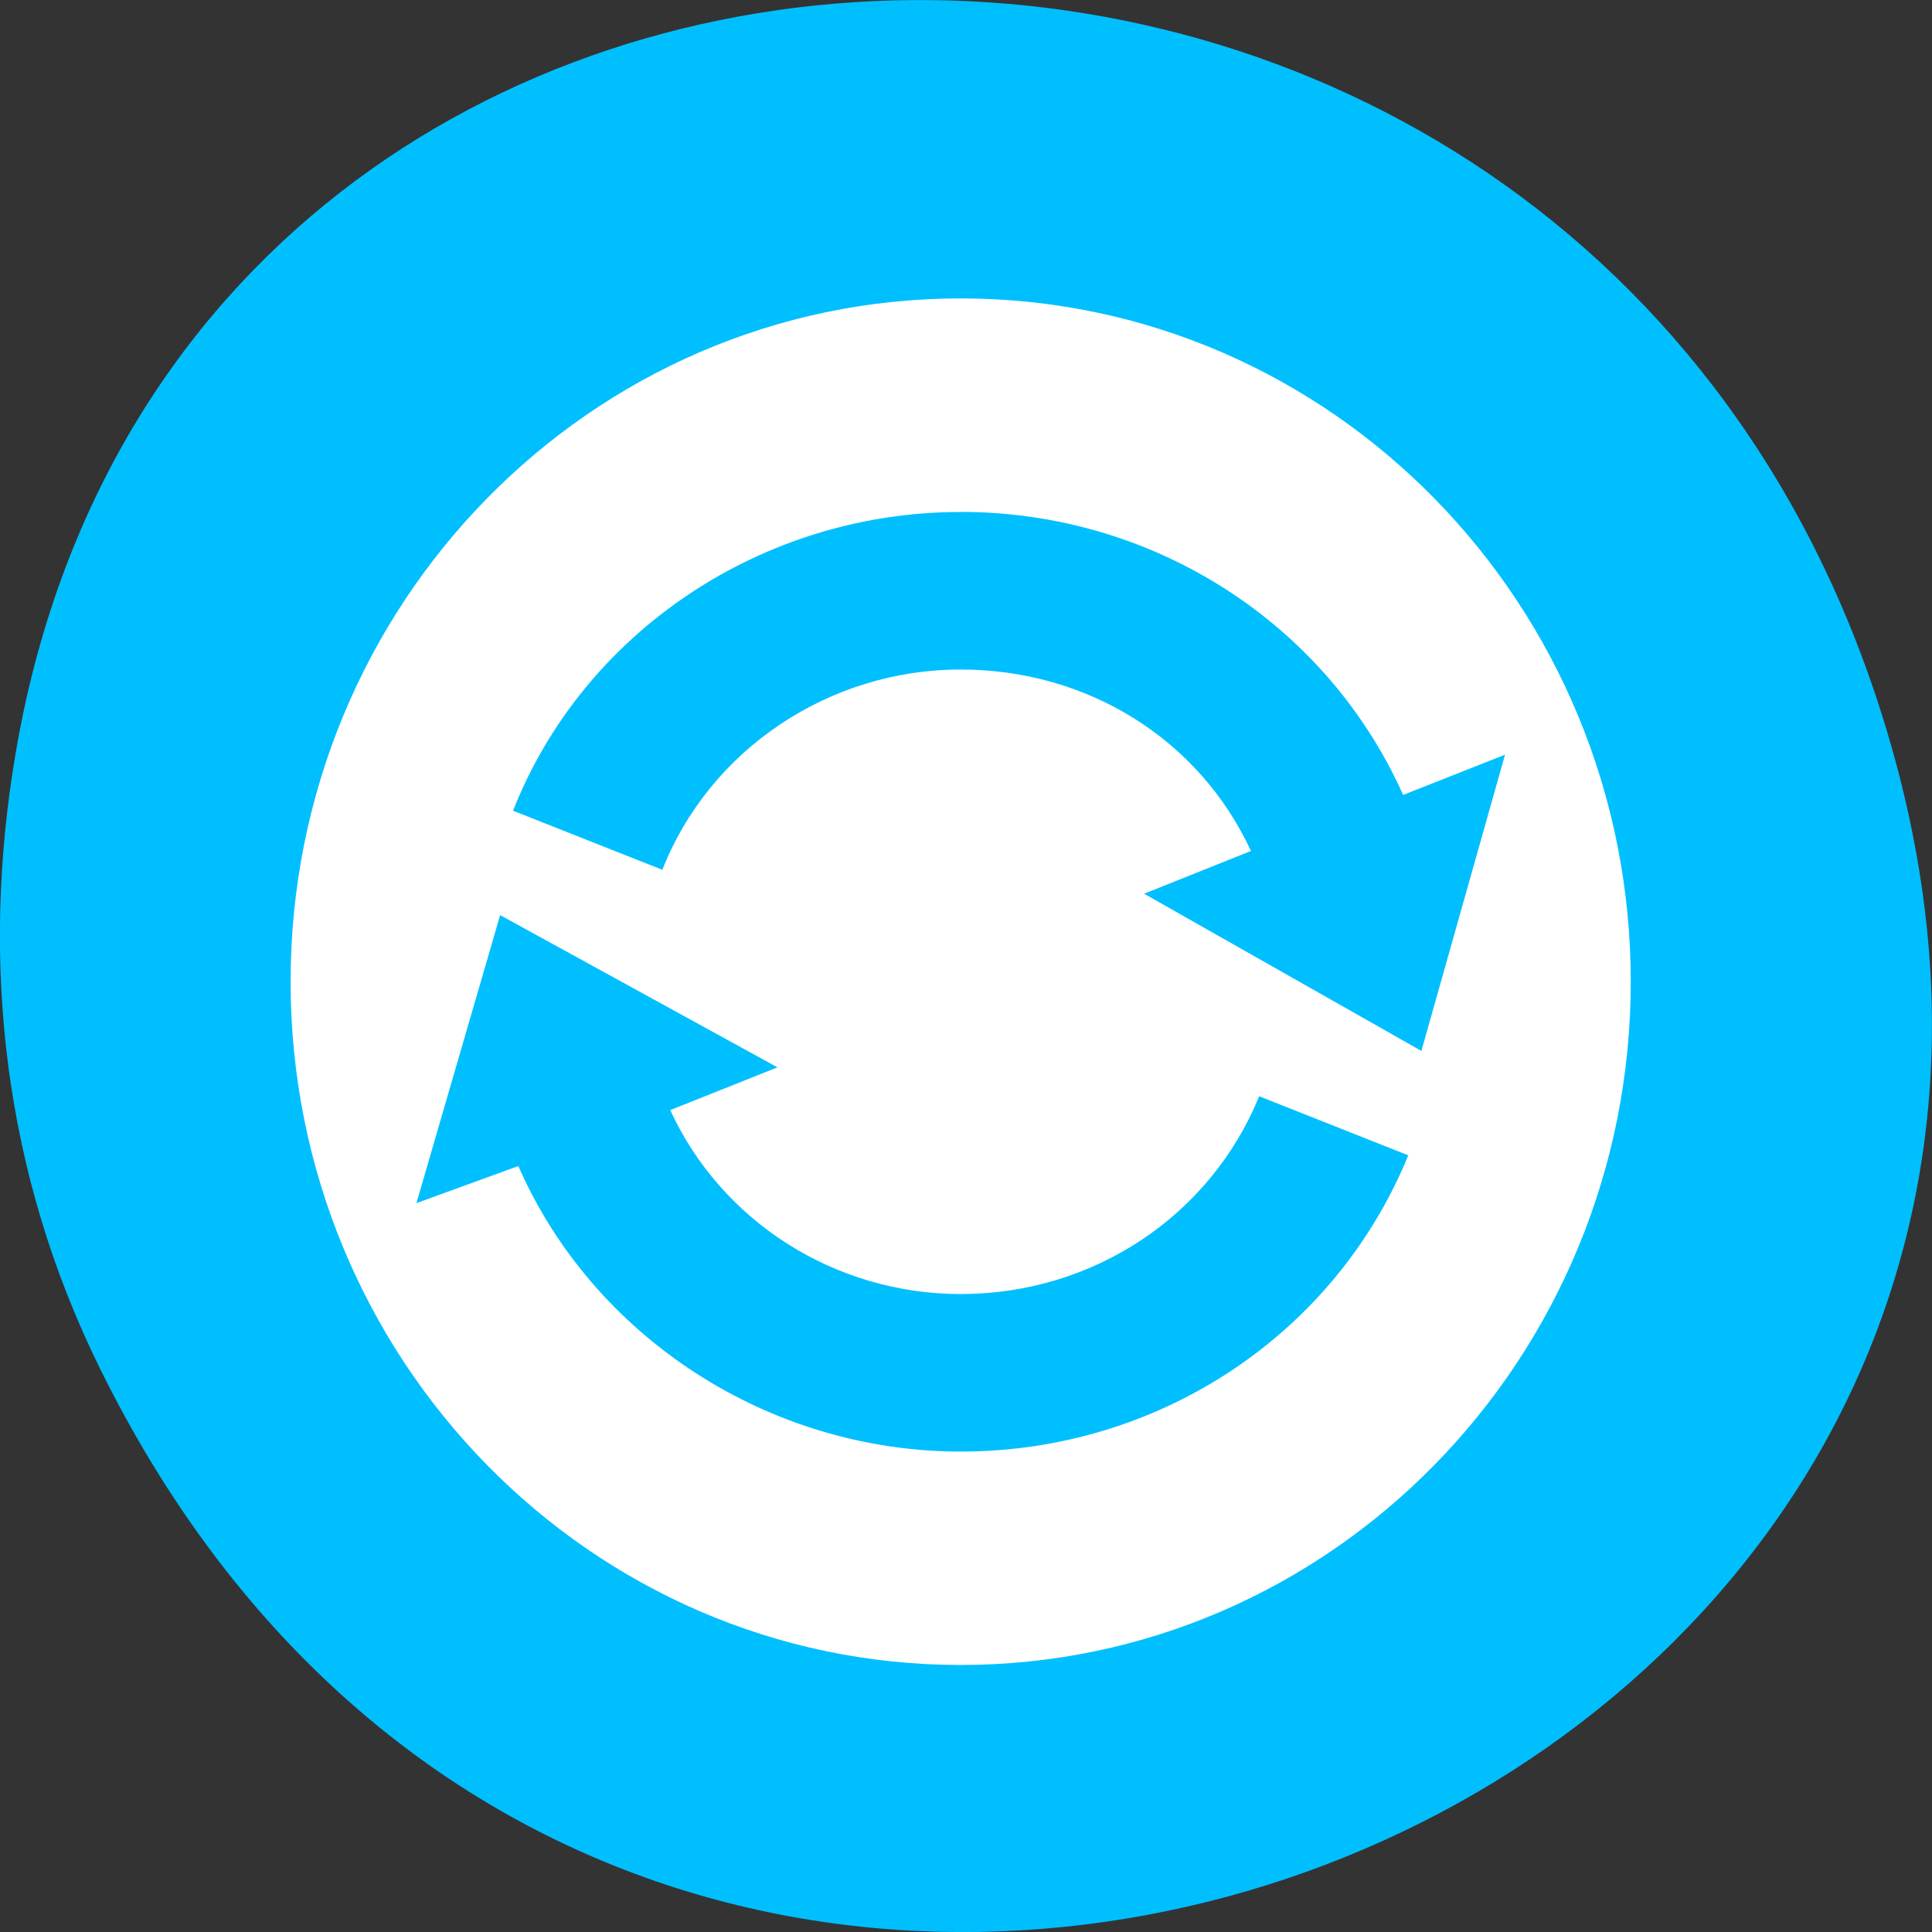 <svg xmlns="http://www.w3.org/2000/svg" viewBox="0 0 24 24"><rect x="0" y="0" width="24" height="24" fill="#333333" stroke="none"/><path d="m 1.242 17 c 6.555 13.305 26.008 5.891 22.289 -7.602 c -3.5 -12.707 -21.266 -12.344 -23.34 -0.023 c -0.434 2.57 -0.152 5.188 1.051 7.625" style="fill:#00bfff"/><path d="m 11.934 3.707 c -4.598 0 -8.324 3.801 -8.324 8.488 c 0 4.688 3.727 8.488 8.324 8.488 c 4.598 0 8.324 -3.801 8.324 -8.488 c 0 -4.688 -3.727 -8.488 -8.324 -8.488 m 0 2.652 c 2.395 0 4.543 1.383 5.496 3.516 l 1.266 -0.5 l -1.039 3.68 l -3.445 -1.953 l 1.328 -0.531 c -0.645 -1.391 -2.031 -2.254 -3.609 -2.254 c -1.633 0 -3.117 0.996 -3.703 2.488 l -1.855 -0.734 c 0.879 -2.23 3.105 -3.711 5.559 -3.711 m -5.719 5.008 l 3.445 1.891 l -1.332 0.531 c 0.637 1.383 2.043 2.285 3.609 2.285 c 1.641 0 3.098 -0.965 3.707 -2.457 l 1.852 0.734 c -0.91 2.227 -3.098 3.68 -5.559 3.68 c -2.387 0 -4.566 -1.422 -5.496 -3.547 l -1.266 0.461" style="fill:#fff"/></svg>